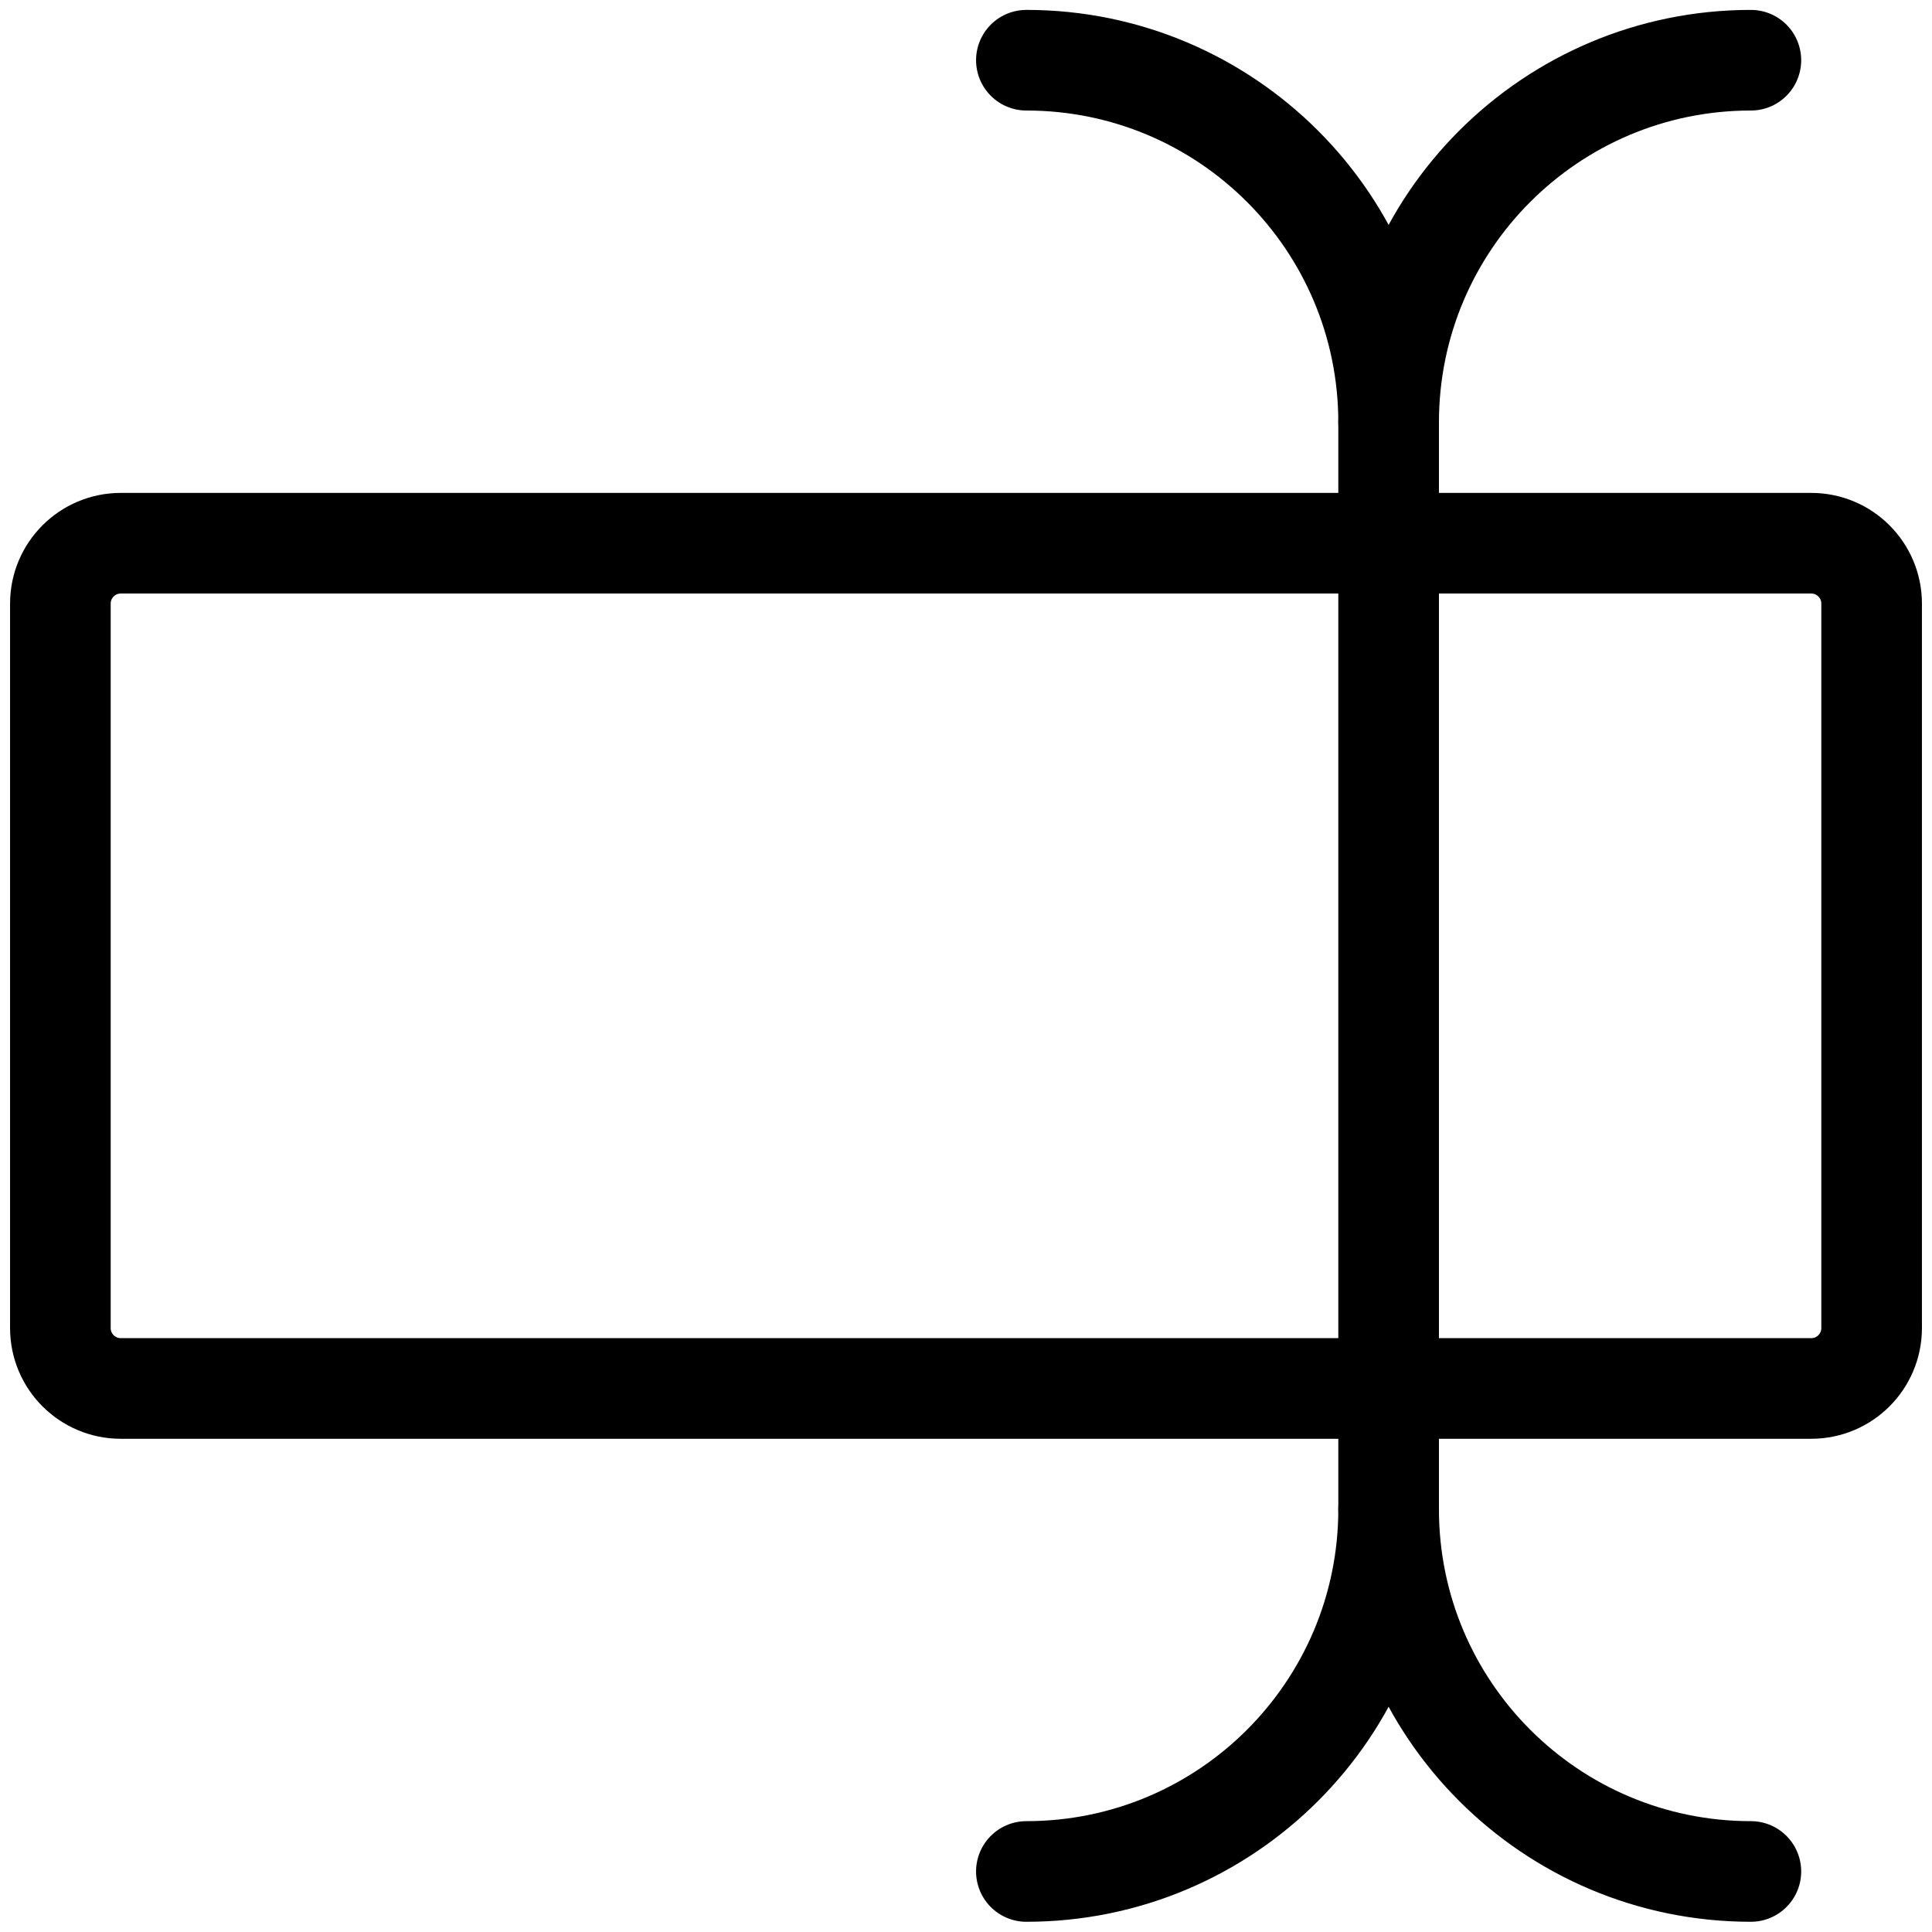 <svg width="48" height="48" viewBox="0 0 48 48" fill="none" xmlns="http://www.w3.org/2000/svg">
<defs/>
<path fill-rule="evenodd" clip-rule="evenodd" d="M1.5 14.996C1.5 14.168 2.172 13.496 3 13.496H45C45.828 13.496 46.5 14.168 46.5 14.996V32.996C46.5 33.824 45.828 34.496 45 34.496H3C2.172 34.496 1.5 33.824 1.5 32.996V14.996Z" stroke="currentColor" stroke-width="2.5" stroke-linecap="round" stroke-linejoin="round"/>
<path d="M34.5 37.496V10.496" stroke="currentColor" stroke-width="2.5" stroke-linecap="round" stroke-linejoin="round"/>
<path d="M25.5 46.496C30.471 46.496 34.5 42.467 34.5 37.496C34.5 42.467 38.529 46.496 43.5 46.496" stroke="currentColor" stroke-width="2.5" stroke-linecap="round" stroke-linejoin="round"/>
<path d="M25.5 1.496C30.471 1.496 34.5 5.525 34.5 10.496C34.5 5.525 38.529 1.496 43.5 1.496" stroke="currentColor" stroke-width="2.5" stroke-linecap="round" stroke-linejoin="round"/>

</svg>
